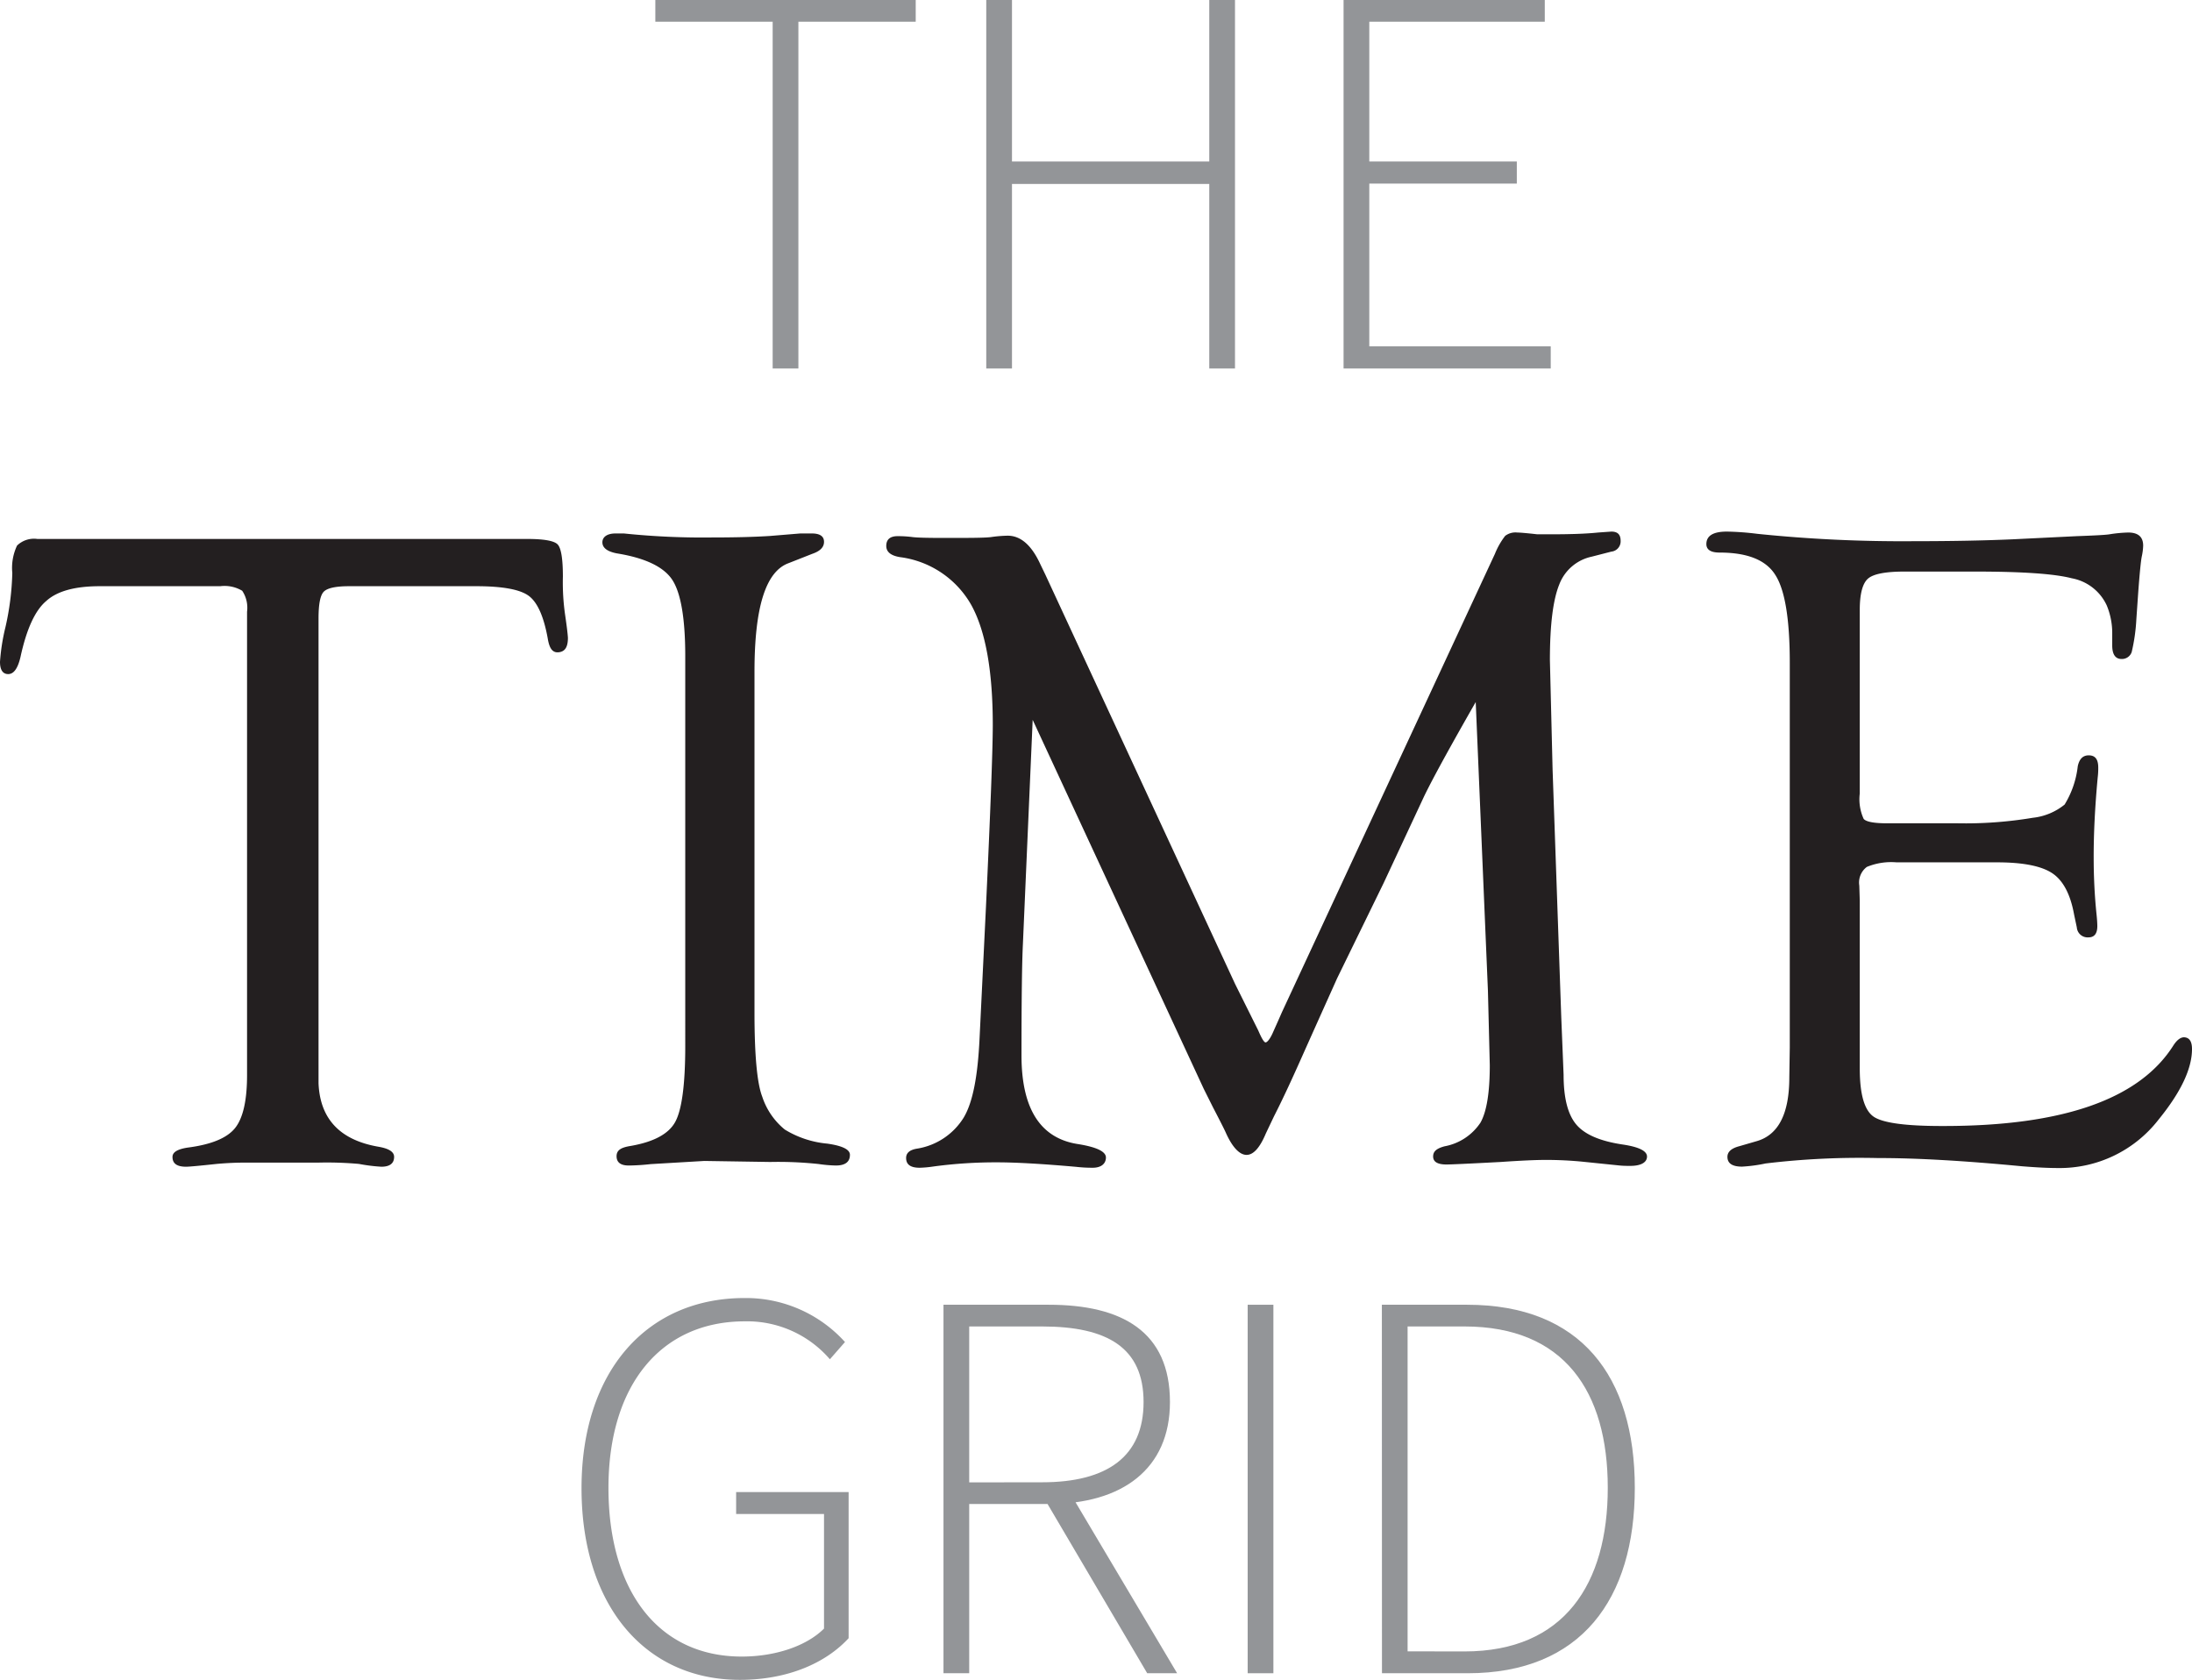 <svg id="Layer_1" data-name="Layer 1" xmlns="http://www.w3.org/2000/svg" viewBox="0 0 235.21 180.26">
  <defs>
    <style>
      .cls-1 {
        fill: #231f20;
      }

      .cls-2 {
        fill: #939598;
      }
    </style>
  </defs>
  <title>timegrid_black</title>
  <g>
    <g>
      <path class="cls-1" d="M59.41,67.57H45.69c-1.43,0-2.33.2-2.71.59s-.56,1.35-.56,2.88V119l0,1.91q.24,5.72,6.4,6.8c1.14.19,1.71.55,1.71,1.09,0,.7-.46,1.06-1.37,1.06a18.61,18.61,0,0,1-2.4-.3,38.6,38.6,0,0,0-4.4-.14l-3.58,0-3.81,0a34.36,34.36,0,0,0-3.48.14c-1.86.2-2.95.3-3.28.3-1,0-1.46-.35-1.46-1.05,0-.51.53-.83,1.61-1,2.5-.32,4.2-1,5.08-2.07s1.31-3,1.31-5.7V71.58l0-1.27a3.29,3.29,0,0,0-.52-2.25,3.71,3.71,0,0,0-2.36-.49H18.94q-4,0-5.74,1.59c-1.19,1-2.11,3-2.76,6C10.15,76.41,9.71,77,9.12,77s-.88-.47-.88-1.31a21.86,21.86,0,0,1,.59-3.75,29.12,29.12,0,0,0,.73-5.79,5.6,5.6,0,0,1,.51-2.94,2.61,2.61,0,0,1,2.18-.71H64.83c1.79,0,2.88.2,3.25.59s.56,1.54.56,3.45a24.49,24.49,0,0,0,.25,4.18c.16,1.1.26,1.9.29,2.38,0,1-.31,1.49-1,1.56s-1-.47-1.17-1.51q-.63-3.47-2-4.52T59.41,67.57Z" transform="translate(-8.24 -4.67)"/>
      <path class="cls-1" d="M89.2,76.73v36.61c0,4.57.28,7.58.83,9a7.6,7.6,0,0,0,2.42,3.53A10.51,10.51,0,0,0,97,127.38c1.63.23,2.44.63,2.44,1.2,0,.76-.5,1.15-1.51,1.15a14.57,14.57,0,0,1-1.85-.16,40.8,40.8,0,0,0-5.18-.22l-7.08-.11-5.76.34a23.21,23.21,0,0,1-2.35.15c-.88,0-1.31-.34-1.31-1s.5-.94,1.51-1.1c2.47-.43,4.07-1.28,4.78-2.57s1.08-4,1.08-8.14V75.06c0-4-.47-6.77-1.39-8.17s-2.91-2.35-5.94-2.84c-1-.19-1.53-.57-1.56-1.14s.44-1,1.42-1c.26,0,.55,0,.88,0a81.81,81.81,0,0,0,9.47.43c2.41,0,4.47-.05,6.2-.16l3.27-.27,1.22,0q1.32,0,1.32.9c0,.58-.42,1-1.27,1.29l-2.54,1C90.4,66,89.2,69.84,89.2,76.73Z" transform="translate(-8.24 -4.67)"/>
      <path class="cls-1" d="M166.59,80q-4.16,7.27-5.53,10.1l-4.35,9.32-5,10.24c-.26.59-1.64,3.64-4.11,9.17q-1.53,3.42-2.65,5.61l-.88,1.85c-.64,1.53-1.33,2.3-2.07,2.3s-1.52-.8-2.23-2.39c-.13-.3-.58-1.19-1.36-2.69l-1-2-18.36-39.6L118,106q-.15,3-.15,11.91,0,8.59,6.06,9.52c2,.32,3,.8,3,1.44s-.48,1.1-1.42,1.1a15.15,15.15,0,0,1-1.8-.1q-5.46-.48-8.43-.48a50,50,0,0,0-6.82.44,12,12,0,0,1-1.51.14c-1,0-1.46-.35-1.46-1.05q0-.81,1.17-1a7.22,7.22,0,0,0,5-3.32c1-1.66,1.52-4.5,1.71-8.5l.69-14.17q.72-15.4.73-19.45,0-8.7-2.3-12.88a10.29,10.29,0,0,0-7.66-5.15q-1.47-.24-1.47-1.2c0-.7.41-1.05,1.22-1.05.29,0,.83,0,1.61.1.46.06,1.56.09,3.32.09,2.67,0,4.36,0,5.08-.09a14,14,0,0,1,1.8-.15q2.1,0,3.51,3.08l.54,1.12,20.35,43.9,2.49,5c.36.84.62,1.27.78,1.27s.44-.31.73-.93l.59-1.32.44-1L168.65,64.1a8,8,0,0,1,1.1-1.93,1.81,1.81,0,0,1,1.29-.36c.26,0,1,.06,2.15.19.42,0,1,0,1.61,0,2,0,3.69-.06,4.93-.19l1.41-.1c.65,0,1,.28,1,1a1.11,1.11,0,0,1-1,1.15l-2.1.54a4.79,4.79,0,0,0-3.49,3q-1,2.47-1,8.1l.29,11.78.93,26.56.25,6.16c0,2.48.45,4.25,1.36,5.33s2.57,1.79,5,2.15c1.73.26,2.59.69,2.59,1.29s-.6,1-1.8,1c-.36,0-.77,0-1.22-.05l-3.8-.39a40.16,40.16,0,0,0-4.09-.2c-1,0-2.6.07-4.78.22q-5.07.27-5.84.27c-.95,0-1.42-.29-1.42-.86s.41-.87,1.22-1.09a5.9,5.9,0,0,0,3.86-2.54q1-1.77,1-6.16l-.2-8Z" transform="translate(-8.24 -4.67)"/>
      <path class="cls-1" d="M207.8,70.12v19.7a5.06,5.06,0,0,0,.42,2.72c.27.31,1.11.47,2.51.47h7.52a44.08,44.08,0,0,0,8.11-.59A6.53,6.53,0,0,0,229.78,91a10,10,0,0,0,1.41-4.1c.17-.82.58-1.21,1.25-1.18s.95.48.95,1.32c0,.23,0,.58-.06,1.07q-.44,4.72-.43,8.62c0,2,.1,4,.29,5.89.07.65.1,1.12.1,1.42,0,.81-.32,1.21-.95,1.21a1.16,1.16,0,0,1-1.25-1.07l-.29-1.37q-.59-3.27-2.34-4.44t-5.94-1.17H211.75a6.85,6.85,0,0,0-3.19.49,2.09,2.09,0,0,0-.81,2l.05,1.62v18q0,4.16,1.49,5.18t7.53,1q19.17,0,24.63-8.64c.36-.56.73-.85,1.1-.88q.9,0,.9,1.26,0,3.16-3.57,7.55A13.42,13.42,0,0,1,229,130c-.94,0-2.21-.06-3.81-.19q-9.31-.89-15.43-.88a84.71,84.71,0,0,0-12.06.58,16.56,16.56,0,0,1-2.53.34c-1.05,0-1.57-.35-1.57-1.05,0-.54.43-.92,1.27-1.14l1.86-.54q3.51-1,3.51-6.85l.05-3.18V75.79q0-7-1.54-9.41c-1-1.62-3-2.42-6-2.42-.94,0-1.41-.31-1.41-.91,0-.89.73-1.34,2.19-1.34a29.72,29.72,0,0,1,3.28.24,151.39,151.39,0,0,0,16.79.79q6,0,10.55-.2l6.93-.34c1.92-.07,3.09-.13,3.52-.2a14.62,14.62,0,0,1,2-.19c1.08,0,1.61.47,1.61,1.41a6.15,6.15,0,0,1-.14,1.12c-.1.45-.23,1.75-.39,3.89l-.2,2.87a19.62,19.62,0,0,1-.5,3.53,1.1,1.1,0,0,1-1.09.75c-.63,0-1-.45-1-1.46V72.65a7.72,7.72,0,0,0-.58-3,5.15,5.15,0,0,0-3.76-2.93Q227.79,66,220.23,66h-7.65c-2,0-3.32.25-3.9.76S207.8,68.39,207.8,70.12Z" transform="translate(-8.24 -4.67)"/>
    </g>
    <g>
      <path class="cls-2" d="M91.15,7H78.56V4.67H106.5V7H93.91V44.21H91.15Z" transform="translate(-8.24 -4.67)"/>
      <path class="cls-2" d="M114.07,4.67h2.76V22H138V4.67h2.76V44.21H138V24.41H116.83v19.8h-2.76Z" transform="translate(-8.24 -4.67)"/>
      <path class="cls-2" d="M152.41,4.67H174V7H155.17V22H171v2.37H155.17V41.83h19.47v2.38H152.41Z" transform="translate(-8.24 -4.67)"/>
    </g>
    <g>
      <path class="cls-2" d="M70.64,164.36c0-12.54,7-20.41,17.49-20.41a14.32,14.32,0,0,1,10.78,4.72l-1.62,1.85a11.72,11.72,0,0,0-9.12-4.07c-9.06,0-14.64,6.9-14.64,17.87s5.29,18.1,14.3,18.1c3.57,0,6.93-1.11,8.83-3V167.12H87.23v-2.35H99.3v15.68c-2.43,2.64-6.49,4.47-11.68,4.47C77.45,184.92,70.64,176.92,70.64,164.36Z" transform="translate(-8.24 -4.67)"/>
      <path class="cls-2" d="M109.48,144.67h11.3c7.86,0,13,2.88,13,10.44,0,7.2-5.15,10.94-13,10.94h-8.54v18.16h-2.76Zm10.58,19.05c7,0,10.89-2.77,10.89-8.61S127.06,147,120.06,147h-7.82v16.73Zm.11,1.52,2.64-.79,11.74,19.76h-3.21Z" transform="translate(-8.24 -4.67)"/>
      <path class="cls-2" d="M142.12,144.67h2.76v39.54h-2.76Z" transform="translate(-8.24 -4.67)"/>
      <path class="cls-2" d="M156.52,144.67h9.14c12.21,0,18,7.68,18,19.64s-5.78,19.9-17.93,19.9h-9.2Zm8.87,37.2c10.71,0,15.37-7.25,15.37-17.56S176.1,147,165.39,147h-6.11v34.86Z" transform="translate(-8.24 -4.67)"/>
    </g>
  </g>
</svg>
